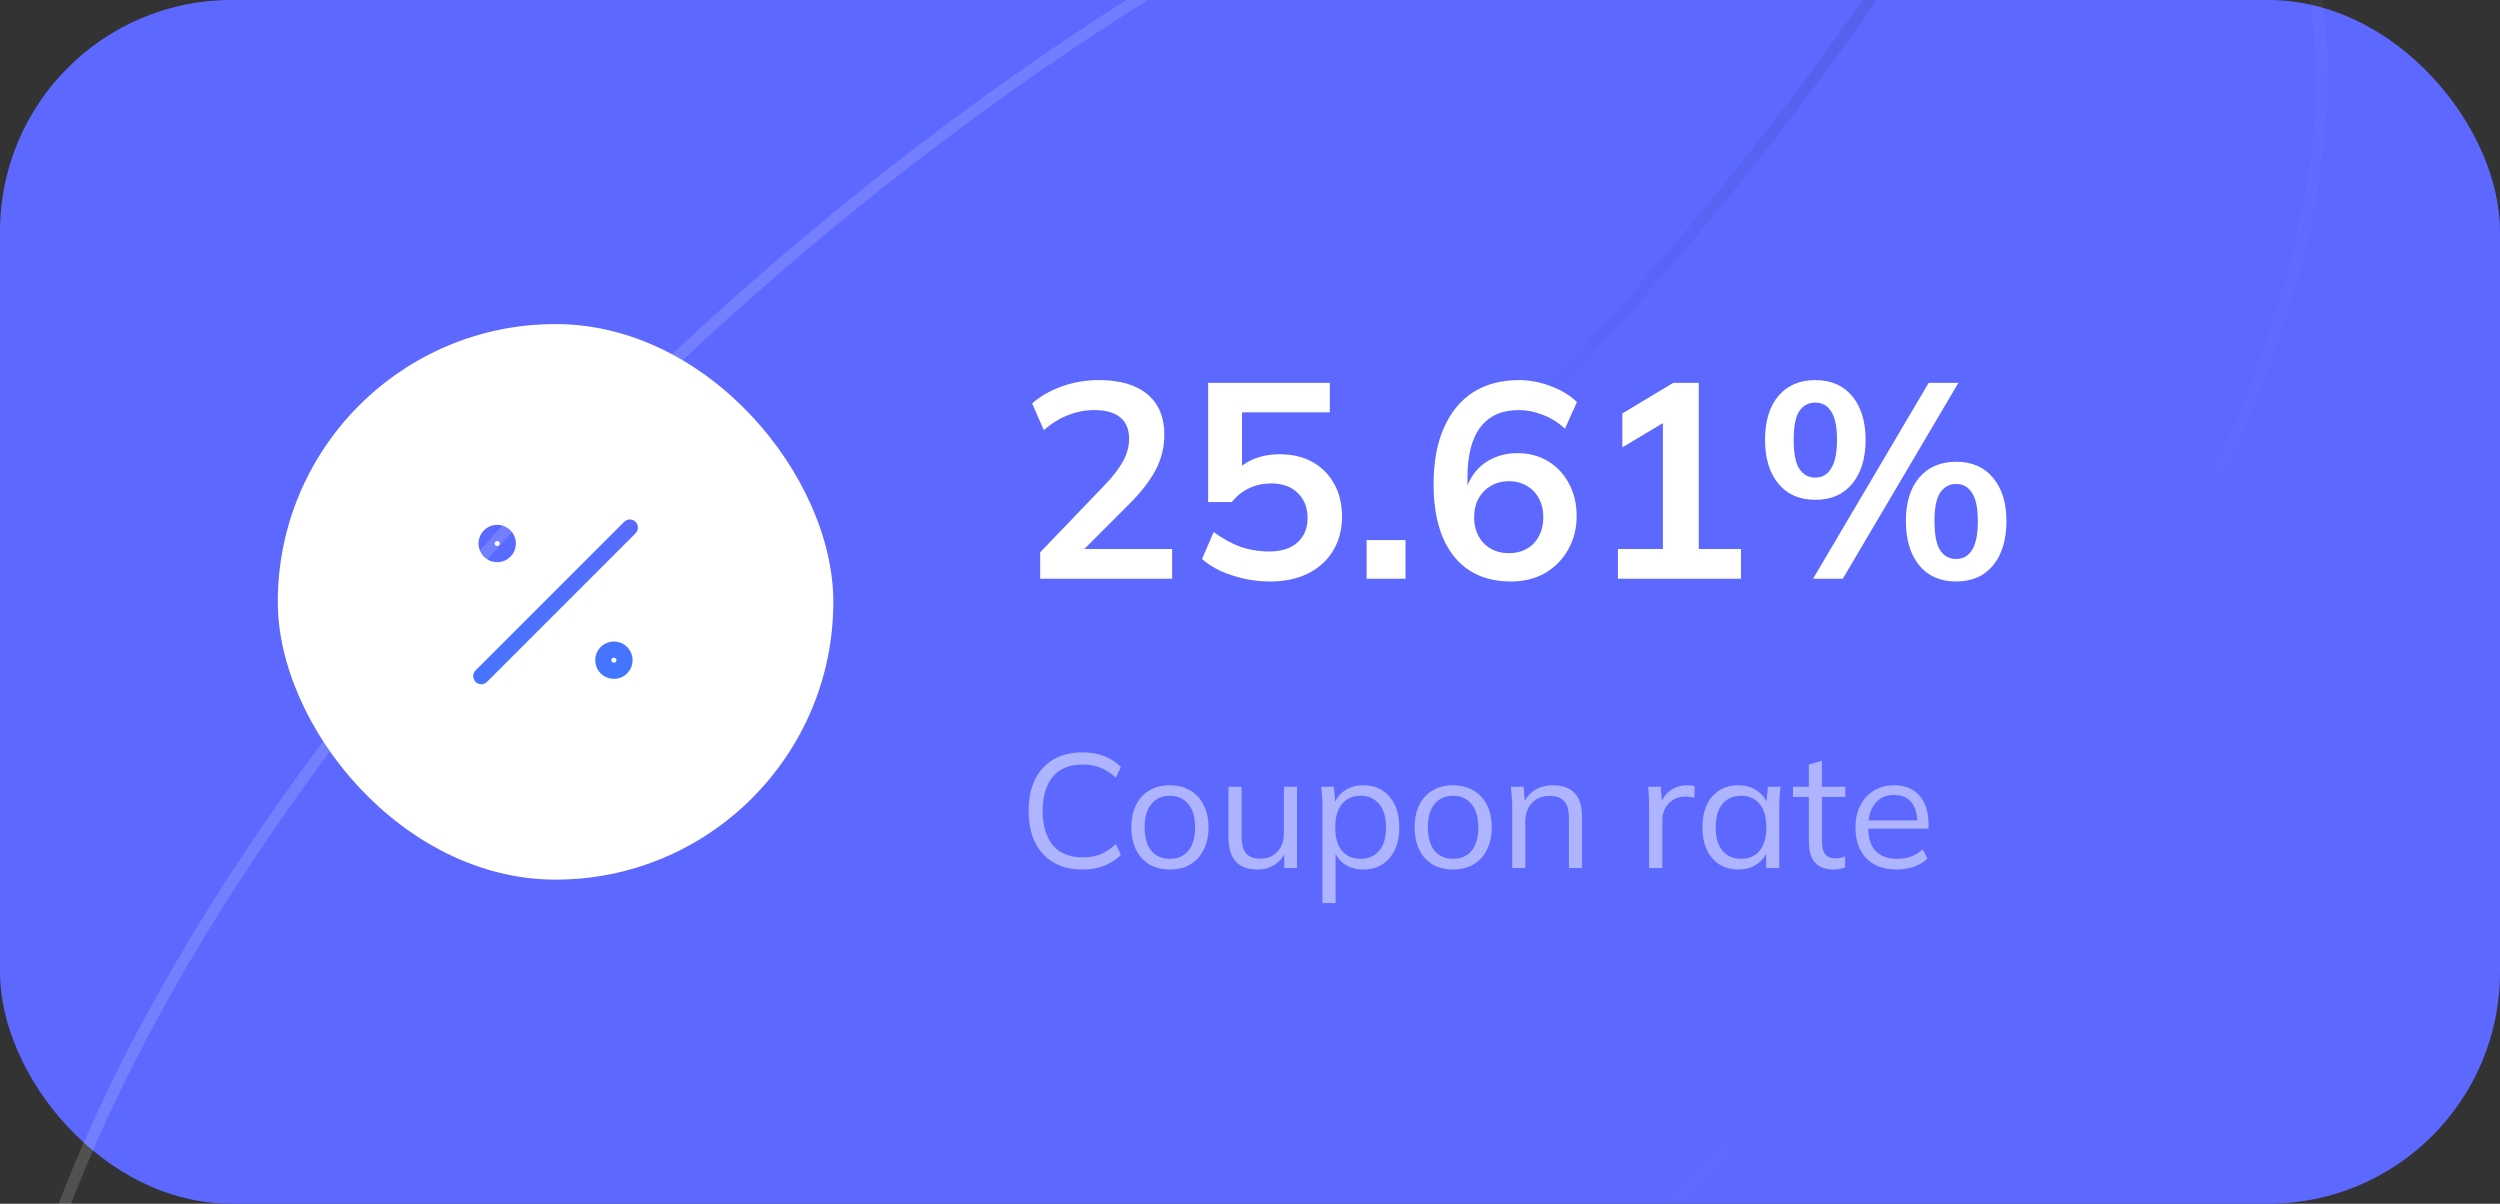 <svg width="216" height="104" viewBox="0 0 216 104" fill="none" xmlns="http://www.w3.org/2000/svg">
<rect x="0" y="0" width="216" height="104" fill="#333333" stroke="none"/>
<rect width="216" height="104" rx="20" fill="#5C68FF"/>
<path d="M93.53 75.126C92.541 75.126 91.701 74.921 91.01 74.51C90.319 74.099 89.787 73.516 89.414 72.76C89.05 72.004 88.868 71.103 88.868 70.058C88.868 69.013 89.05 68.117 89.414 67.37C89.787 66.614 90.319 66.031 91.01 65.62C91.701 65.209 92.541 65.004 93.53 65.004C94.23 65.004 94.855 65.111 95.406 65.326C95.957 65.541 96.437 65.853 96.848 66.264L96.414 67.188C95.966 66.796 95.523 66.511 95.084 66.334C94.645 66.147 94.132 66.054 93.544 66.054C92.415 66.054 91.556 66.404 90.968 67.104C90.38 67.804 90.086 68.789 90.086 70.058C90.086 71.327 90.38 72.317 90.968 73.026C91.556 73.726 92.415 74.076 93.544 74.076C94.132 74.076 94.645 73.987 95.084 73.81C95.523 73.623 95.966 73.329 96.414 72.928L96.848 73.866C96.437 74.267 95.957 74.58 95.406 74.804C94.855 75.019 94.23 75.126 93.53 75.126ZM101.068 75.126C100.396 75.126 99.808 74.981 99.304 74.692C98.809 74.393 98.427 73.973 98.156 73.432C97.885 72.881 97.75 72.233 97.75 71.486C97.75 70.73 97.885 70.081 98.156 69.54C98.427 68.999 98.809 68.583 99.304 68.294C99.808 67.995 100.396 67.846 101.068 67.846C101.749 67.846 102.337 67.995 102.832 68.294C103.336 68.583 103.723 68.999 103.994 69.54C104.274 70.081 104.414 70.73 104.414 71.486C104.414 72.233 104.274 72.881 103.994 73.432C103.723 73.973 103.336 74.393 102.832 74.692C102.337 74.981 101.749 75.126 101.068 75.126ZM101.068 74.202C101.74 74.202 102.272 73.973 102.664 73.516C103.056 73.049 103.252 72.373 103.252 71.486C103.252 70.59 103.051 69.913 102.65 69.456C102.258 68.989 101.731 68.756 101.068 68.756C100.405 68.756 99.878 68.989 99.486 69.456C99.094 69.913 98.898 70.59 98.898 71.486C98.898 72.373 99.094 73.049 99.486 73.516C99.878 73.973 100.405 74.202 101.068 74.202ZM108.66 75.126C107.83 75.126 107.2 74.897 106.77 74.44C106.35 73.983 106.14 73.283 106.14 72.34V67.972H107.274V72.312C107.274 72.956 107.405 73.432 107.666 73.74C107.928 74.039 108.334 74.188 108.884 74.188C109.5 74.188 109.995 73.987 110.368 73.586C110.742 73.185 110.928 72.648 110.928 71.976V67.972H112.062V75H110.956V73.418H111.138C110.942 73.959 110.625 74.379 110.186 74.678C109.757 74.977 109.248 75.126 108.66 75.126ZM114.262 78.024V69.596C114.262 69.335 114.248 69.069 114.22 68.798C114.202 68.518 114.178 68.243 114.15 67.972H115.242L115.396 69.638H115.228C115.378 69.087 115.681 68.653 116.138 68.336C116.596 68.009 117.142 67.846 117.776 67.846C118.411 67.846 118.957 67.991 119.414 68.28C119.881 68.569 120.245 68.985 120.506 69.526C120.768 70.067 120.898 70.721 120.898 71.486C120.898 72.242 120.768 72.891 120.506 73.432C120.254 73.973 119.895 74.393 119.428 74.692C118.962 74.981 118.411 75.126 117.776 75.126C117.151 75.126 116.61 74.967 116.152 74.65C115.695 74.333 115.392 73.899 115.242 73.348H115.396V78.024H114.262ZM117.552 74.202C118.224 74.202 118.756 73.973 119.148 73.516C119.55 73.049 119.75 72.373 119.75 71.486C119.75 70.59 119.55 69.913 119.148 69.456C118.756 68.989 118.224 68.756 117.552 68.756C116.89 68.756 116.358 68.989 115.956 69.456C115.564 69.913 115.368 70.59 115.368 71.486C115.368 72.373 115.564 73.049 115.956 73.516C116.358 73.973 116.89 74.202 117.552 74.202ZM125.541 75.126C124.869 75.126 124.281 74.981 123.777 74.692C123.282 74.393 122.899 73.973 122.629 73.432C122.358 72.881 122.223 72.233 122.223 71.486C122.223 70.73 122.358 70.081 122.629 69.54C122.899 68.999 123.282 68.583 123.777 68.294C124.281 67.995 124.869 67.846 125.541 67.846C126.222 67.846 126.81 67.995 127.305 68.294C127.809 68.583 128.196 68.999 128.467 69.54C128.747 70.081 128.887 70.73 128.887 71.486C128.887 72.233 128.747 72.881 128.467 73.432C128.196 73.973 127.809 74.393 127.305 74.692C126.81 74.981 126.222 75.126 125.541 75.126ZM125.541 74.202C126.213 74.202 126.745 73.973 127.137 73.516C127.529 73.049 127.725 72.373 127.725 71.486C127.725 70.59 127.524 69.913 127.123 69.456C126.731 68.989 126.203 68.756 125.541 68.756C124.878 68.756 124.351 68.989 123.959 69.456C123.567 69.913 123.371 70.59 123.371 71.486C123.371 72.373 123.567 73.049 123.959 73.516C124.351 73.973 124.878 74.202 125.541 74.202ZM130.655 75V69.596C130.655 69.335 130.641 69.069 130.613 68.798C130.594 68.518 130.571 68.243 130.543 67.972H131.635L131.775 69.512H131.607C131.812 68.971 132.139 68.56 132.587 68.28C133.044 67.991 133.571 67.846 134.169 67.846C134.999 67.846 135.625 68.07 136.045 68.518C136.474 68.957 136.689 69.652 136.689 70.604V75H135.555V70.674C135.555 70.011 135.419 69.531 135.149 69.232C134.887 68.924 134.477 68.77 133.917 68.77C133.263 68.77 132.745 68.971 132.363 69.372C131.98 69.773 131.789 70.31 131.789 70.982V75H130.655ZM142.48 75V69.666C142.48 69.386 142.471 69.101 142.452 68.812C142.443 68.523 142.424 68.243 142.396 67.972H143.488L143.628 69.68L143.432 69.694C143.526 69.274 143.689 68.929 143.922 68.658C144.156 68.387 144.431 68.187 144.748 68.056C145.066 67.916 145.397 67.846 145.742 67.846C145.882 67.846 146.004 67.851 146.106 67.86C146.218 67.869 146.321 67.893 146.414 67.93L146.4 68.938C146.26 68.891 146.13 68.863 146.008 68.854C145.896 68.835 145.766 68.826 145.616 68.826C145.206 68.826 144.846 68.924 144.538 69.12C144.24 69.316 144.011 69.568 143.852 69.876C143.703 70.184 143.628 70.511 143.628 70.856V75H142.48ZM150.2 75.126C149.575 75.126 149.029 74.981 148.562 74.692C148.095 74.393 147.731 73.973 147.47 73.432C147.218 72.891 147.092 72.242 147.092 71.486C147.092 70.721 147.218 70.067 147.47 69.526C147.731 68.985 148.095 68.569 148.562 68.28C149.029 67.991 149.575 67.846 150.2 67.846C150.835 67.846 151.381 68.009 151.838 68.336C152.305 68.653 152.613 69.087 152.762 69.638H152.594L152.748 67.972H153.84C153.812 68.243 153.784 68.518 153.756 68.798C153.737 69.069 153.728 69.335 153.728 69.596V75H152.594V73.348H152.748C152.599 73.899 152.291 74.333 151.824 74.65C151.357 74.967 150.816 75.126 150.2 75.126ZM150.424 74.202C151.096 74.202 151.628 73.973 152.02 73.516C152.412 73.049 152.608 72.373 152.608 71.486C152.608 70.59 152.412 69.913 152.02 69.456C151.628 68.989 151.096 68.756 150.424 68.756C149.761 68.756 149.229 68.989 148.828 69.456C148.436 69.913 148.24 70.59 148.24 71.486C148.24 72.373 148.436 73.049 148.828 73.516C149.229 73.973 149.761 74.202 150.424 74.202ZM158.412 75.126C157.722 75.126 157.194 74.93 156.83 74.538C156.466 74.137 156.284 73.535 156.284 72.732V68.854H154.912V67.972H156.284V66.054L157.418 65.732V67.972H159.434V68.854H157.418V72.606C157.418 73.166 157.512 73.567 157.698 73.81C157.894 74.043 158.184 74.16 158.566 74.16C158.744 74.16 158.902 74.146 159.042 74.118C159.182 74.081 159.308 74.039 159.42 73.992V74.944C159.29 75 159.131 75.042 158.944 75.07C158.767 75.107 158.59 75.126 158.412 75.126ZM163.869 75.126C162.767 75.126 161.899 74.809 161.265 74.174C160.63 73.53 160.313 72.639 160.313 71.5C160.313 70.763 160.453 70.123 160.733 69.582C161.013 69.031 161.405 68.607 161.909 68.308C162.413 68 162.991 67.846 163.645 67.846C164.289 67.846 164.83 67.981 165.269 68.252C165.707 68.523 166.043 68.91 166.277 69.414C166.51 69.909 166.627 70.497 166.627 71.178V71.598H161.181V70.884H165.885L165.647 71.066C165.647 70.319 165.479 69.736 165.143 69.316C164.807 68.896 164.307 68.686 163.645 68.686C162.945 68.686 162.399 68.933 162.007 69.428C161.615 69.913 161.419 70.571 161.419 71.402V71.528C161.419 72.405 161.633 73.073 162.063 73.53C162.501 73.978 163.113 74.202 163.897 74.202C164.317 74.202 164.709 74.141 165.073 74.02C165.446 73.889 165.801 73.679 166.137 73.39L166.529 74.188C166.221 74.487 165.829 74.72 165.353 74.888C164.886 75.047 164.391 75.126 163.869 75.126Z" fill="white" fill-opacity="0.5"/>
<path d="M89.872 50V47.72L95.488 41.864C96.192 41.128 96.712 40.448 97.048 39.824C97.384 39.2 97.552 38.56 97.552 37.904C97.552 37.088 97.296 36.472 96.784 36.056C96.272 35.64 95.528 35.432 94.552 35.432C93.768 35.432 93.016 35.576 92.296 35.864C91.576 36.136 90.872 36.568 90.184 37.16L89.176 34.856C89.864 34.248 90.712 33.76 91.72 33.392C92.744 33.024 93.816 32.84 94.936 32.84C96.76 32.84 98.16 33.248 99.136 34.064C100.112 34.88 100.6 36.048 100.6 37.568C100.6 38.624 100.352 39.632 99.856 40.592C99.36 41.536 98.592 42.528 97.552 43.568L92.872 48.248V47.432H101.272V50H89.872ZM109.711 50.24C108.975 50.24 108.239 50.16 107.503 50C106.783 49.84 106.103 49.616 105.463 49.328C104.839 49.04 104.303 48.696 103.855 48.296L104.863 45.968C105.615 46.528 106.383 46.952 107.167 47.24C107.967 47.512 108.799 47.648 109.663 47.648C110.703 47.648 111.511 47.392 112.087 46.88C112.679 46.352 112.975 45.648 112.975 44.768C112.975 43.872 112.695 43.152 112.135 42.608C111.575 42.048 110.807 41.768 109.831 41.768C109.143 41.768 108.511 41.904 107.935 42.176C107.375 42.432 106.871 42.832 106.423 43.376H104.383V33.08H114.895V35.624H107.311V41H106.567C106.983 40.44 107.535 40.008 108.223 39.704C108.927 39.4 109.711 39.248 110.575 39.248C111.663 39.248 112.607 39.472 113.407 39.92C114.207 40.368 114.831 41 115.279 41.816C115.727 42.616 115.951 43.56 115.951 44.648C115.951 45.752 115.695 46.728 115.183 47.576C114.687 48.408 113.967 49.064 113.023 49.544C112.095 50.008 110.991 50.24 109.711 50.24ZM118.077 50V46.664H121.437V50H118.077ZM130.534 50.24C128.406 50.24 126.758 49.504 125.59 48.032C124.438 46.56 123.862 44.496 123.862 41.84C123.862 39.92 124.158 38.296 124.75 36.968C125.342 35.624 126.182 34.6 127.27 33.896C128.374 33.192 129.694 32.84 131.23 32.84C132.142 32.84 133.046 33.008 133.942 33.344C134.838 33.664 135.606 34.128 136.246 34.736L135.214 37.04C134.622 36.496 133.982 36.096 133.294 35.84C132.606 35.568 131.91 35.432 131.206 35.432C129.766 35.432 128.67 35.92 127.918 36.896C127.166 37.872 126.79 39.328 126.79 41.264V43.064H126.502C126.63 42.248 126.902 41.552 127.318 40.976C127.734 40.384 128.27 39.936 128.926 39.632C129.582 39.312 130.31 39.152 131.11 39.152C132.102 39.152 132.982 39.384 133.75 39.848C134.518 40.312 135.118 40.952 135.55 41.768C135.998 42.584 136.222 43.52 136.222 44.576C136.222 45.664 135.974 46.64 135.478 47.504C134.998 48.352 134.334 49.024 133.486 49.52C132.638 50 131.654 50.24 130.534 50.24ZM130.366 47.792C130.958 47.792 131.478 47.664 131.926 47.408C132.374 47.152 132.718 46.792 132.958 46.328C133.214 45.848 133.342 45.304 133.342 44.696C133.342 44.072 133.214 43.528 132.958 43.064C132.718 42.6 132.374 42.24 131.926 41.984C131.478 41.712 130.958 41.576 130.366 41.576C129.774 41.576 129.254 41.712 128.806 41.984C128.358 42.24 128.006 42.6 127.75 43.064C127.494 43.528 127.366 44.072 127.366 44.696C127.366 45.304 127.494 45.848 127.75 46.328C128.006 46.792 128.358 47.152 128.806 47.408C129.254 47.664 129.774 47.792 130.366 47.792ZM139.789 50V47.432H143.677V35.672H145.165L140.173 38.648V35.72L144.565 33.08H146.773V47.432H150.421V50H139.789ZM159.22 50H156.652L166.636 33.08H169.204L159.22 50ZM156.844 43.184C155.484 43.184 154.42 42.72 153.652 41.792C152.884 40.864 152.5 39.6 152.5 38C152.5 36.384 152.884 35.12 153.652 34.208C154.436 33.296 155.5 32.84 156.844 32.84C158.204 32.84 159.268 33.304 160.036 34.232C160.804 35.16 161.188 36.416 161.188 38C161.188 39.6 160.804 40.864 160.036 41.792C159.268 42.72 158.204 43.184 156.844 43.184ZM156.844 41.264C157.436 41.264 157.892 41 158.212 40.472C158.548 39.944 158.716 39.12 158.716 38C158.716 36.864 158.548 36.048 158.212 35.552C157.892 35.04 157.436 34.784 156.844 34.784C156.252 34.784 155.788 35.032 155.452 35.528C155.132 36.024 154.972 36.848 154.972 38C154.972 39.152 155.132 39.984 155.452 40.496C155.788 41.008 156.252 41.264 156.844 41.264ZM169.012 50.24C167.652 50.24 166.588 49.776 165.82 48.848C165.052 47.904 164.668 46.632 164.668 45.032C164.668 43.416 165.052 42.16 165.82 41.264C166.604 40.352 167.668 39.896 169.012 39.896C170.372 39.896 171.436 40.36 172.204 41.288C172.972 42.2 173.356 43.448 173.356 45.032C173.356 46.632 172.972 47.904 172.204 48.848C171.436 49.776 170.372 50.24 169.012 50.24ZM169.012 48.296C169.604 48.296 170.06 48.04 170.38 47.528C170.716 47 170.884 46.168 170.884 45.032C170.884 43.896 170.716 43.08 170.38 42.584C170.06 42.072 169.604 41.816 169.012 41.816C168.42 41.816 167.956 42.072 167.62 42.584C167.3 43.08 167.14 43.896 167.14 45.032C167.14 46.184 167.3 47.016 167.62 47.528C167.956 48.04 168.42 48.296 169.012 48.296Z" fill="white"/>
<rect x="24" y="28" width="48" height="48" rx="24" fill="white"/>
<path d="M54.417 45.583L41.584 58.417M43.875 46.958C43.875 47.465 43.465 47.875 42.959 47.875C42.452 47.875 42.042 47.465 42.042 46.958C42.042 46.452 42.452 46.042 42.959 46.042C43.465 46.042 43.875 46.452 43.875 46.958ZM53.959 57.042C53.959 57.548 53.548 57.958 53.042 57.958C52.536 57.958 52.125 57.548 52.125 57.042C52.125 56.535 52.536 56.125 53.042 56.125C53.548 56.125 53.959 56.535 53.959 57.042Z" stroke="url(#paint0_linear_1_8263)" stroke-width="1.4" stroke-linecap="round" stroke-linejoin="round"/>
<g clip-path="url(#clip0_1_8263)">
<path d="M193.351 -14.928C203.575 -3.541 202.678 16.109 192.618 38.882C182.58 61.608 163.493 87.245 137.725 110.384C111.956 133.523 84.42 149.75 60.748 157.294C37.028 164.853 17.395 163.639 7.17 152.252C-3.054 140.866 -2.157 121.216 7.903 98.442C17.941 75.716 37.028 50.079 62.796 26.94C88.565 3.801 116.101 -12.426 139.773 -19.97C163.493 -27.529 183.126 -26.315 193.351 -14.928Z" stroke="url(#paint1_linear_1_8263)" stroke-opacity="0.15"/>
<path d="M84.649 57.362C80.089 54.729 77.272 49.415 76.175 41.901C75.08 34.393 75.716 24.776 77.976 13.693C82.496 -8.469 93.483 -36.383 109.88 -64.783C126.276 -93.182 144.957 -116.655 161.89 -131.65C170.358 -139.149 178.368 -144.508 185.418 -147.313C192.474 -150.12 198.484 -150.338 203.045 -147.705C207.606 -145.072 210.422 -139.758 211.519 -132.244C212.615 -124.736 211.978 -115.12 209.718 -104.036C205.199 -81.874 194.211 -53.96 177.814 -25.561C161.418 2.839 142.737 26.312 125.804 41.306C117.336 48.806 109.326 54.165 102.276 56.97C95.22 59.777 89.21 59.995 84.649 57.362Z" stroke="url(#paint2_linear_1_8263)" stroke-opacity="0.15"/>
</g>
<defs>
<linearGradient id="paint0_linear_1_8263" x1="41.584" y1="45.583" x2="49.324" y2="75.57" gradientUnits="userSpaceOnUse">
<stop stop-color="#6FACFF"/>
<stop offset="0" stop-color="#5C68FF"/>
<stop offset="1" stop-color="#2984FE"/>
</linearGradient>
<linearGradient id="paint1_linear_1_8263" x1="62.462" y1="26.568" x2="162.913" y2="99.491" gradientUnits="userSpaceOnUse">
<stop stop-color="white"/>
<stop offset="1" stop-color="white" stop-opacity="0"/>
</linearGradient>
<linearGradient id="paint2_linear_1_8263" x1="200.919" y1="-1.39" x2="124.427" y2="19.843" gradientUnits="userSpaceOnUse">
<stop/>
<stop offset="1" stop-opacity="0"/>
</linearGradient>
<clipPath id="clip0_1_8263">
<rect width="216" height="104" fill="white"/>
</clipPath>
</defs>
</svg>

